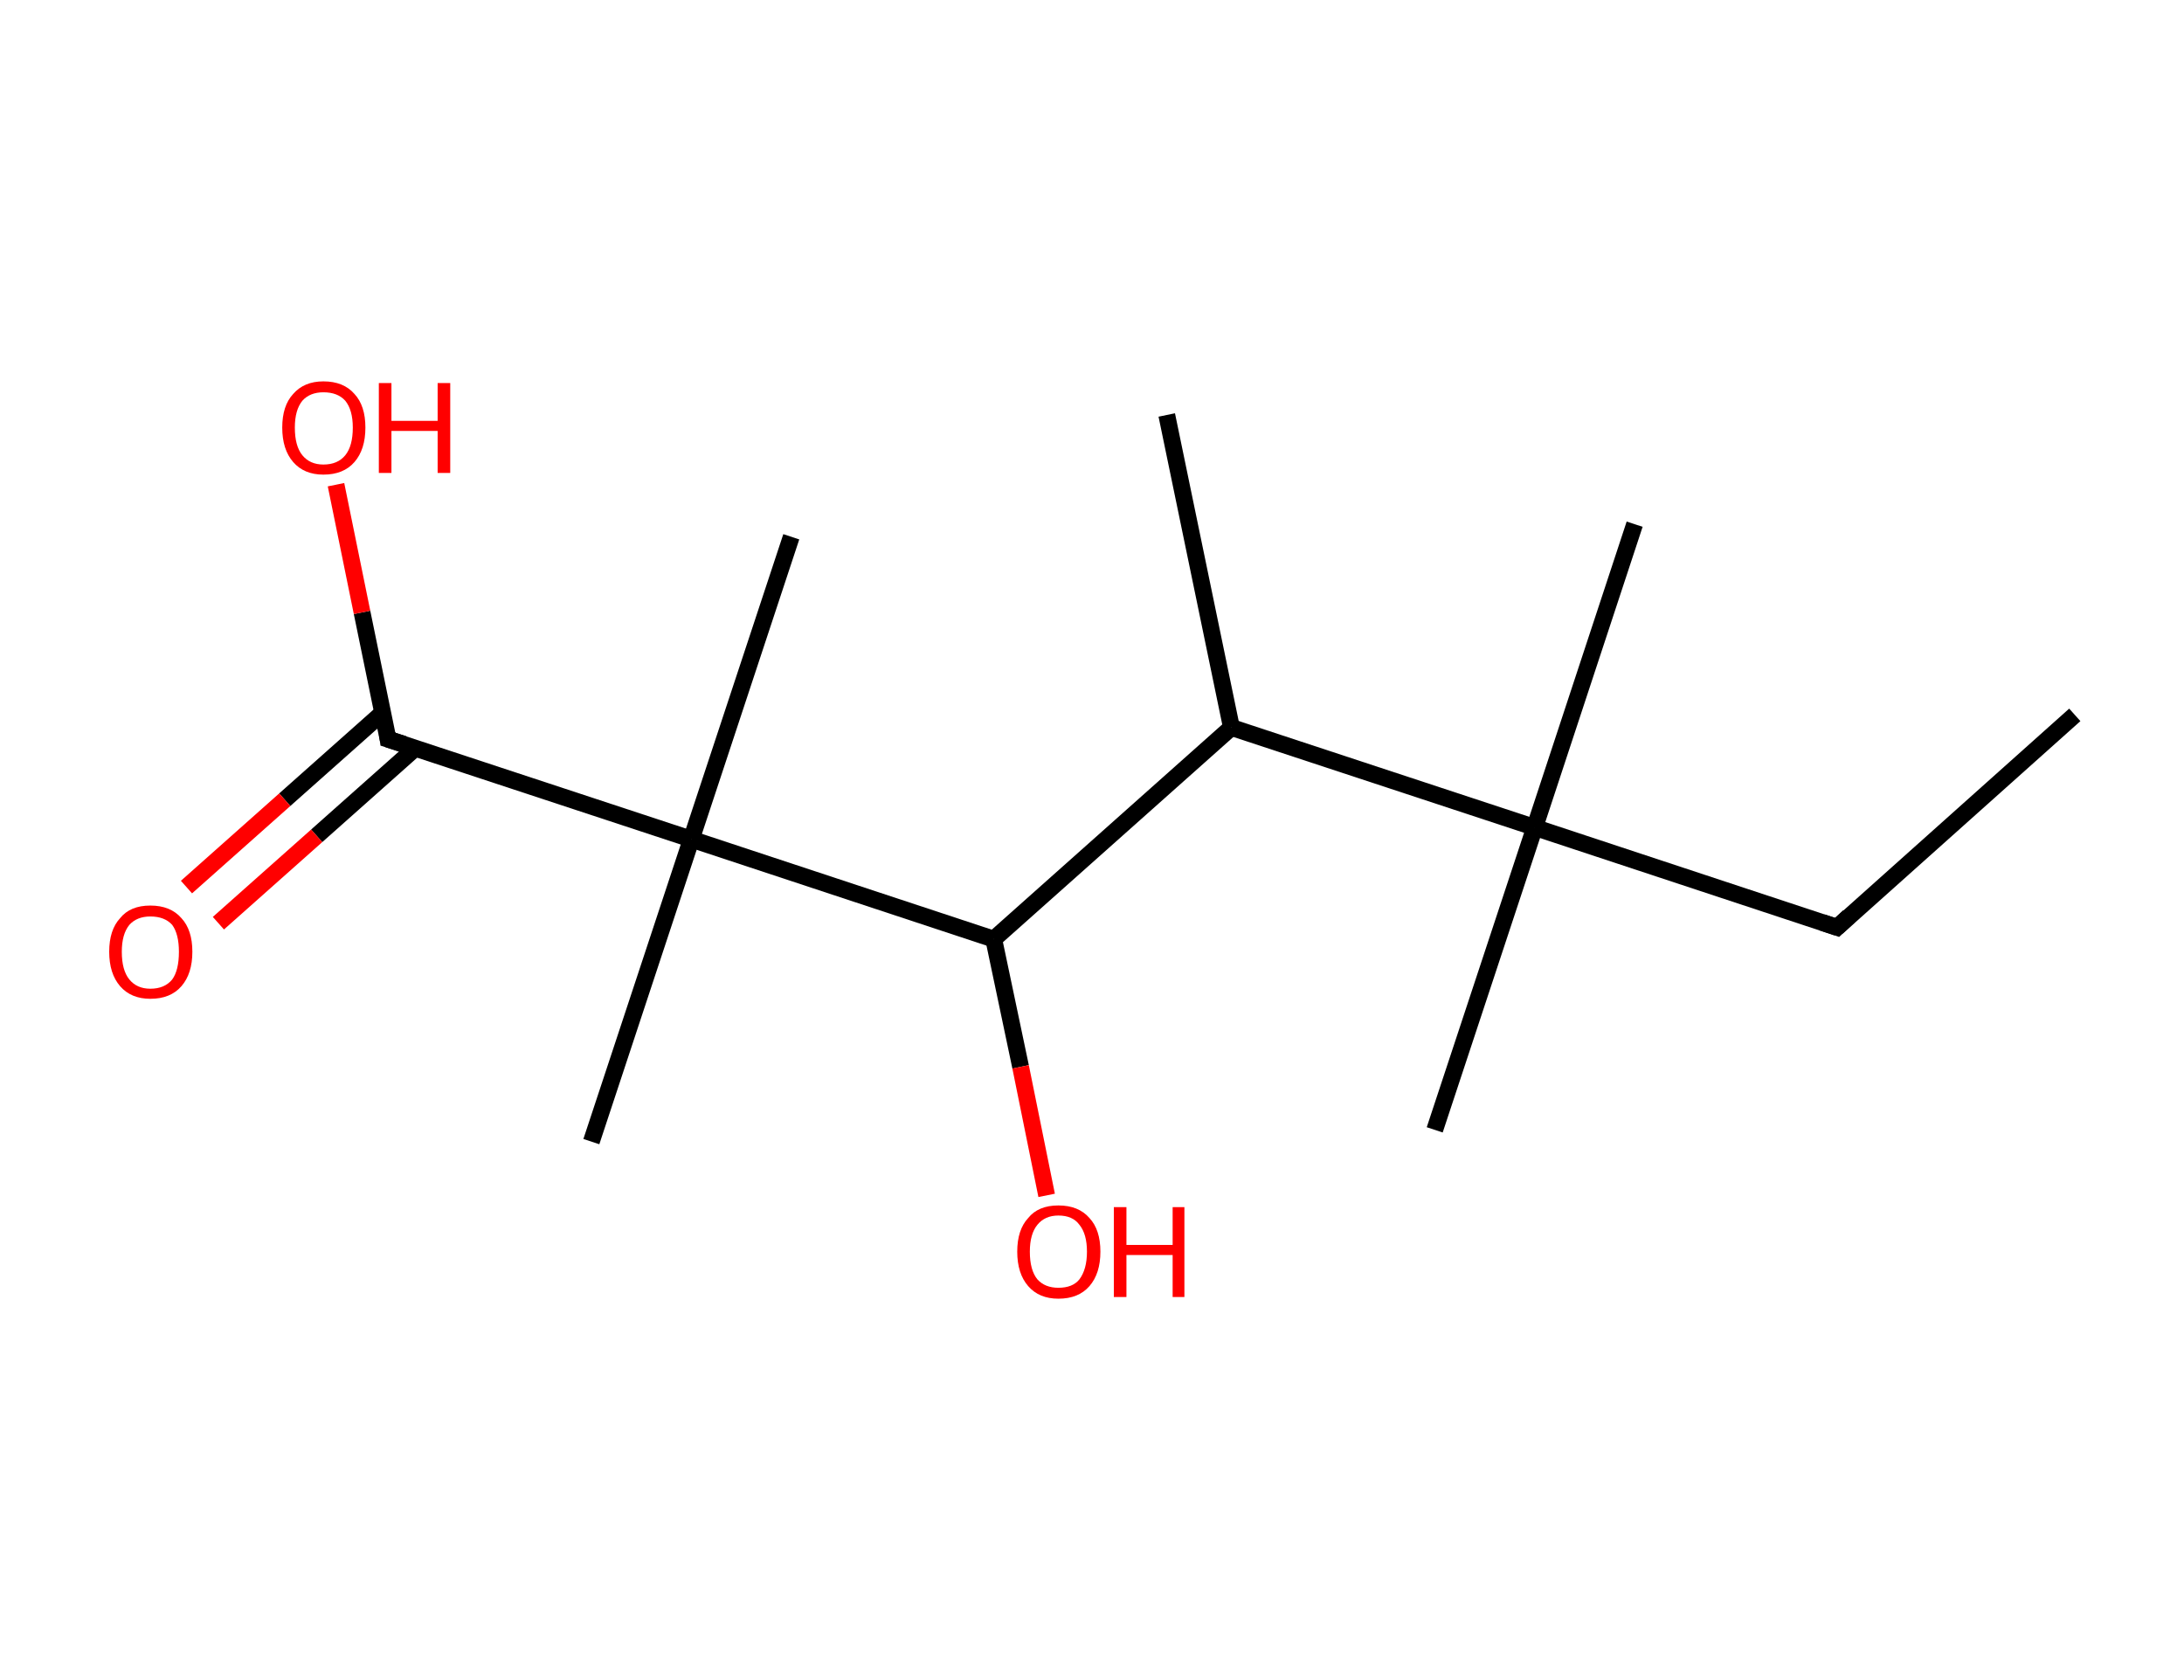 <?xml version='1.0' encoding='ASCII' standalone='yes'?>
<svg xmlns="http://www.w3.org/2000/svg" xmlns:rdkit="http://www.rdkit.org/xml" xmlns:xlink="http://www.w3.org/1999/xlink" version="1.1" baseProfile="full" xml:space="preserve" width="260px" height="200px" viewBox="0 0 260 200">
<!-- END OF HEADER -->
<rect style="opacity:1.0;fill:#FFFFFF;stroke:none" width="260.0" height="200.0" x="0.0" y="0.0"> </rect>
<path class="bond-0 atom-0 atom-1" d="M 247.0,85.1 L 218.7,110.4" style="fill:none;fill-rule:evenodd;stroke:#000000;stroke-width:2.0px;stroke-linecap:butt;stroke-linejoin:miter;stroke-opacity:1"/>
<path class="bond-1 atom-1 atom-2" d="M 218.7,110.4 L 182.7,98.5" style="fill:none;fill-rule:evenodd;stroke:#000000;stroke-width:2.0px;stroke-linecap:butt;stroke-linejoin:miter;stroke-opacity:1"/>
<path class="bond-2 atom-2 atom-3" d="M 182.7,98.5 L 194.6,62.4" style="fill:none;fill-rule:evenodd;stroke:#000000;stroke-width:2.0px;stroke-linecap:butt;stroke-linejoin:miter;stroke-opacity:1"/>
<path class="bond-3 atom-2 atom-4" d="M 182.7,98.5 L 170.8,134.5" style="fill:none;fill-rule:evenodd;stroke:#000000;stroke-width:2.0px;stroke-linecap:butt;stroke-linejoin:miter;stroke-opacity:1"/>
<path class="bond-4 atom-2 atom-5" d="M 182.7,98.5 L 146.6,86.6" style="fill:none;fill-rule:evenodd;stroke:#000000;stroke-width:2.0px;stroke-linecap:butt;stroke-linejoin:miter;stroke-opacity:1"/>
<path class="bond-5 atom-5 atom-6" d="M 146.6,86.6 L 138.9,49.4" style="fill:none;fill-rule:evenodd;stroke:#000000;stroke-width:2.0px;stroke-linecap:butt;stroke-linejoin:miter;stroke-opacity:1"/>
<path class="bond-6 atom-5 atom-7" d="M 146.6,86.6 L 118.3,111.8" style="fill:none;fill-rule:evenodd;stroke:#000000;stroke-width:2.0px;stroke-linecap:butt;stroke-linejoin:miter;stroke-opacity:1"/>
<path class="bond-7 atom-7 atom-8" d="M 118.3,111.8 L 121.5,127.0" style="fill:none;fill-rule:evenodd;stroke:#000000;stroke-width:2.0px;stroke-linecap:butt;stroke-linejoin:miter;stroke-opacity:1"/>
<path class="bond-7 atom-7 atom-8" d="M 121.5,127.0 L 124.6,142.3" style="fill:none;fill-rule:evenodd;stroke:#FF0000;stroke-width:2.0px;stroke-linecap:butt;stroke-linejoin:miter;stroke-opacity:1"/>
<path class="bond-8 atom-7 atom-9" d="M 118.3,111.8 L 82.3,99.9" style="fill:none;fill-rule:evenodd;stroke:#000000;stroke-width:2.0px;stroke-linecap:butt;stroke-linejoin:miter;stroke-opacity:1"/>
<path class="bond-9 atom-9 atom-10" d="M 82.3,99.9 L 94.2,63.9" style="fill:none;fill-rule:evenodd;stroke:#000000;stroke-width:2.0px;stroke-linecap:butt;stroke-linejoin:miter;stroke-opacity:1"/>
<path class="bond-10 atom-9 atom-11" d="M 82.3,99.9 L 70.4,135.9" style="fill:none;fill-rule:evenodd;stroke:#000000;stroke-width:2.0px;stroke-linecap:butt;stroke-linejoin:miter;stroke-opacity:1"/>
<path class="bond-11 atom-9 atom-12" d="M 82.3,99.9 L 46.2,88.0" style="fill:none;fill-rule:evenodd;stroke:#000000;stroke-width:2.0px;stroke-linecap:butt;stroke-linejoin:miter;stroke-opacity:1"/>
<path class="bond-12 atom-12 atom-13" d="M 45.6,84.8 L 33.9,95.2" style="fill:none;fill-rule:evenodd;stroke:#000000;stroke-width:2.0px;stroke-linecap:butt;stroke-linejoin:miter;stroke-opacity:1"/>
<path class="bond-12 atom-12 atom-13" d="M 33.9,95.2 L 22.2,105.6" style="fill:none;fill-rule:evenodd;stroke:#FF0000;stroke-width:2.0px;stroke-linecap:butt;stroke-linejoin:miter;stroke-opacity:1"/>
<path class="bond-12 atom-12 atom-13" d="M 49.4,89.1 L 37.7,99.5" style="fill:none;fill-rule:evenodd;stroke:#000000;stroke-width:2.0px;stroke-linecap:butt;stroke-linejoin:miter;stroke-opacity:1"/>
<path class="bond-12 atom-12 atom-13" d="M 37.7,99.5 L 26.0,109.9" style="fill:none;fill-rule:evenodd;stroke:#FF0000;stroke-width:2.0px;stroke-linecap:butt;stroke-linejoin:miter;stroke-opacity:1"/>
<path class="bond-13 atom-12 atom-14" d="M 46.2,88.0 L 43.1,72.9" style="fill:none;fill-rule:evenodd;stroke:#000000;stroke-width:2.0px;stroke-linecap:butt;stroke-linejoin:miter;stroke-opacity:1"/>
<path class="bond-13 atom-12 atom-14" d="M 43.1,72.9 L 40.0,57.7" style="fill:none;fill-rule:evenodd;stroke:#FF0000;stroke-width:2.0px;stroke-linecap:butt;stroke-linejoin:miter;stroke-opacity:1"/>
<path d="M 220.1,109.1 L 218.7,110.4 L 216.9,109.8" style="fill:none;stroke:#000000;stroke-width:2.0px;stroke-linecap:butt;stroke-linejoin:miter;stroke-opacity:1;"/>
<path d="M 48.1,88.6 L 46.2,88.0 L 46.1,87.3" style="fill:none;stroke:#000000;stroke-width:2.0px;stroke-linecap:butt;stroke-linejoin:miter;stroke-opacity:1;"/>
<path class="atom-8" d="M 121.1 149.0 Q 121.1 146.4, 122.4 145.0 Q 123.6 143.5, 126.0 143.5 Q 128.4 143.5, 129.7 145.0 Q 131.0 146.4, 131.0 149.0 Q 131.0 151.6, 129.7 153.1 Q 128.4 154.6, 126.0 154.6 Q 123.7 154.6, 122.4 153.1 Q 121.1 151.6, 121.1 149.0 M 126.0 153.3 Q 127.7 153.3, 128.5 152.3 Q 129.4 151.1, 129.4 149.0 Q 129.4 146.9, 128.5 145.8 Q 127.7 144.7, 126.0 144.7 Q 124.4 144.7, 123.5 145.8 Q 122.6 146.9, 122.6 149.0 Q 122.6 151.2, 123.5 152.3 Q 124.4 153.3, 126.0 153.3 " fill="#FF0000"/>
<path class="atom-8" d="M 132.6 143.7 L 134.1 143.7 L 134.1 148.2 L 139.6 148.2 L 139.6 143.7 L 141.0 143.7 L 141.0 154.4 L 139.6 154.4 L 139.6 149.4 L 134.1 149.4 L 134.1 154.4 L 132.6 154.4 L 132.6 143.7 " fill="#FF0000"/>
<path class="atom-13" d="M 13.0 113.3 Q 13.0 110.7, 14.3 109.3 Q 15.5 107.8, 17.9 107.8 Q 20.3 107.8, 21.6 109.3 Q 22.9 110.7, 22.9 113.3 Q 22.9 115.9, 21.6 117.4 Q 20.3 118.9, 17.9 118.9 Q 15.6 118.9, 14.3 117.4 Q 13.0 115.9, 13.0 113.3 M 17.9 117.7 Q 19.6 117.7, 20.5 116.6 Q 21.3 115.5, 21.3 113.3 Q 21.3 111.2, 20.5 110.1 Q 19.6 109.1, 17.9 109.1 Q 16.3 109.1, 15.4 110.1 Q 14.5 111.2, 14.5 113.3 Q 14.5 115.5, 15.4 116.6 Q 16.3 117.7, 17.9 117.7 " fill="#FF0000"/>
<path class="atom-14" d="M 33.6 50.9 Q 33.6 48.3, 34.9 46.9 Q 36.2 45.4, 38.5 45.4 Q 40.9 45.4, 42.2 46.9 Q 43.5 48.3, 43.5 50.9 Q 43.5 53.5, 42.2 55.0 Q 40.9 56.5, 38.5 56.5 Q 36.2 56.5, 34.9 55.0 Q 33.6 53.5, 33.6 50.9 M 38.5 55.3 Q 40.2 55.3, 41.1 54.2 Q 42.0 53.1, 42.0 50.9 Q 42.0 48.8, 41.1 47.7 Q 40.2 46.7, 38.5 46.7 Q 36.9 46.7, 36.0 47.7 Q 35.1 48.8, 35.1 50.9 Q 35.1 53.1, 36.0 54.2 Q 36.9 55.3, 38.5 55.3 " fill="#FF0000"/>
<path class="atom-14" d="M 45.1 45.6 L 46.6 45.6 L 46.6 50.1 L 52.1 50.1 L 52.1 45.6 L 53.6 45.6 L 53.6 56.3 L 52.1 56.3 L 52.1 51.3 L 46.6 51.3 L 46.6 56.3 L 45.1 56.3 L 45.1 45.6 " fill="#FF0000"/>
</svg>
